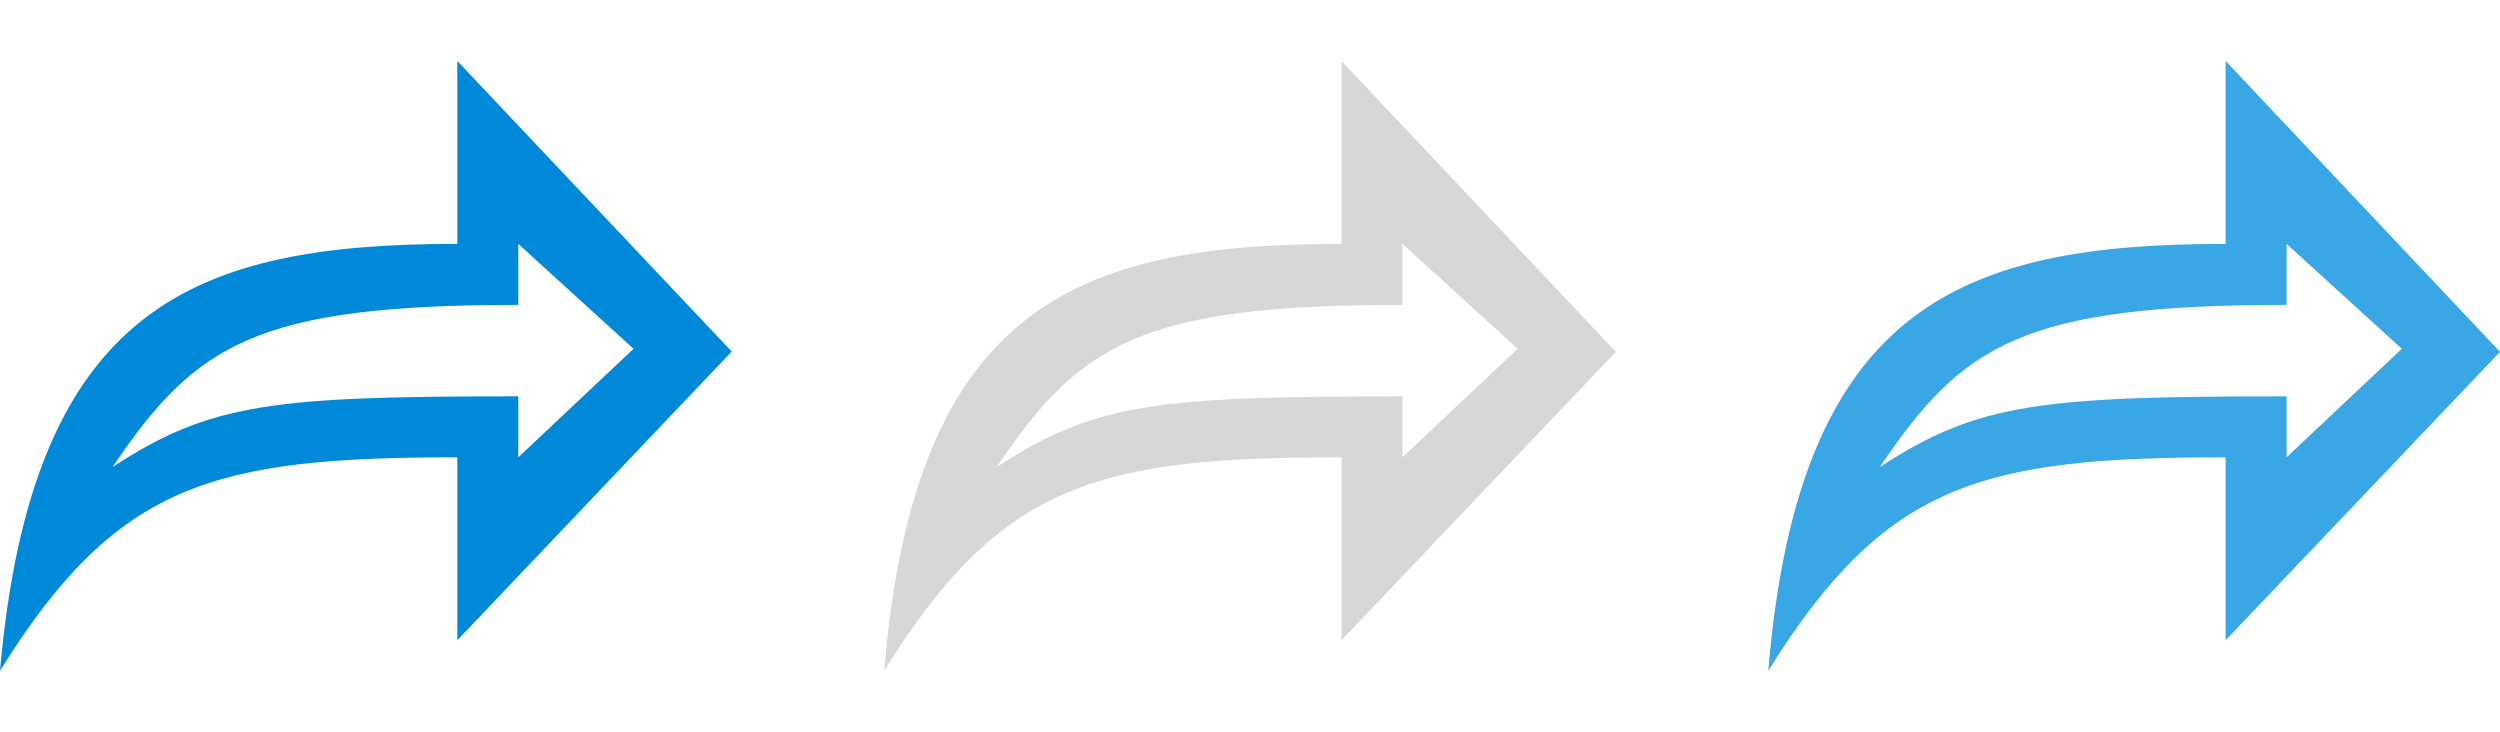 <svg id="Redo" xmlns="http://www.w3.org/2000/svg" width="82" height="24" viewBox="0 0 82 24"><defs><style>.cls-1{fill:#39a6e6;}.cls-1,.cls-2,.cls-3{fill-rule:evenodd;}.cls-2{fill:#d7d7d7;}.cls-3{fill:#0089d9;}</style></defs><title>24</title><path class="cls-1" d="M82,11.54L73,2V8c-8.65,0-14,2-15,14,3.84-6.17,7-7,15-7v6ZM61.66,15.32C64.37,11.29,66.35,10,75,10V8l3.78,3.44L75,15V13C67,13,64.87,13.21,61.66,15.32Z"/><path class="cls-2" d="M53,11.54L44,2V8c-8.65,0-14,2-15,14,3.84-6.17,7-7,15-7v6ZM32.69,15.32C35.41,11.29,37.39,10,46,10V8l3.78,3.44L46,15V13C38,13,35.91,13.21,32.69,15.32Z"/><path class="cls-3" d="M0,22c3.84-6.17,7-7,15-7v6l9-9.47L15,2V8C6.39,8,1.06,10,0,22Zm3.69-6.68C6.41,11.29,8.39,10,17,10V8l3.78,3.44L17,15V13C9,13,6.91,13.21,3.69,15.32Z"/></svg>